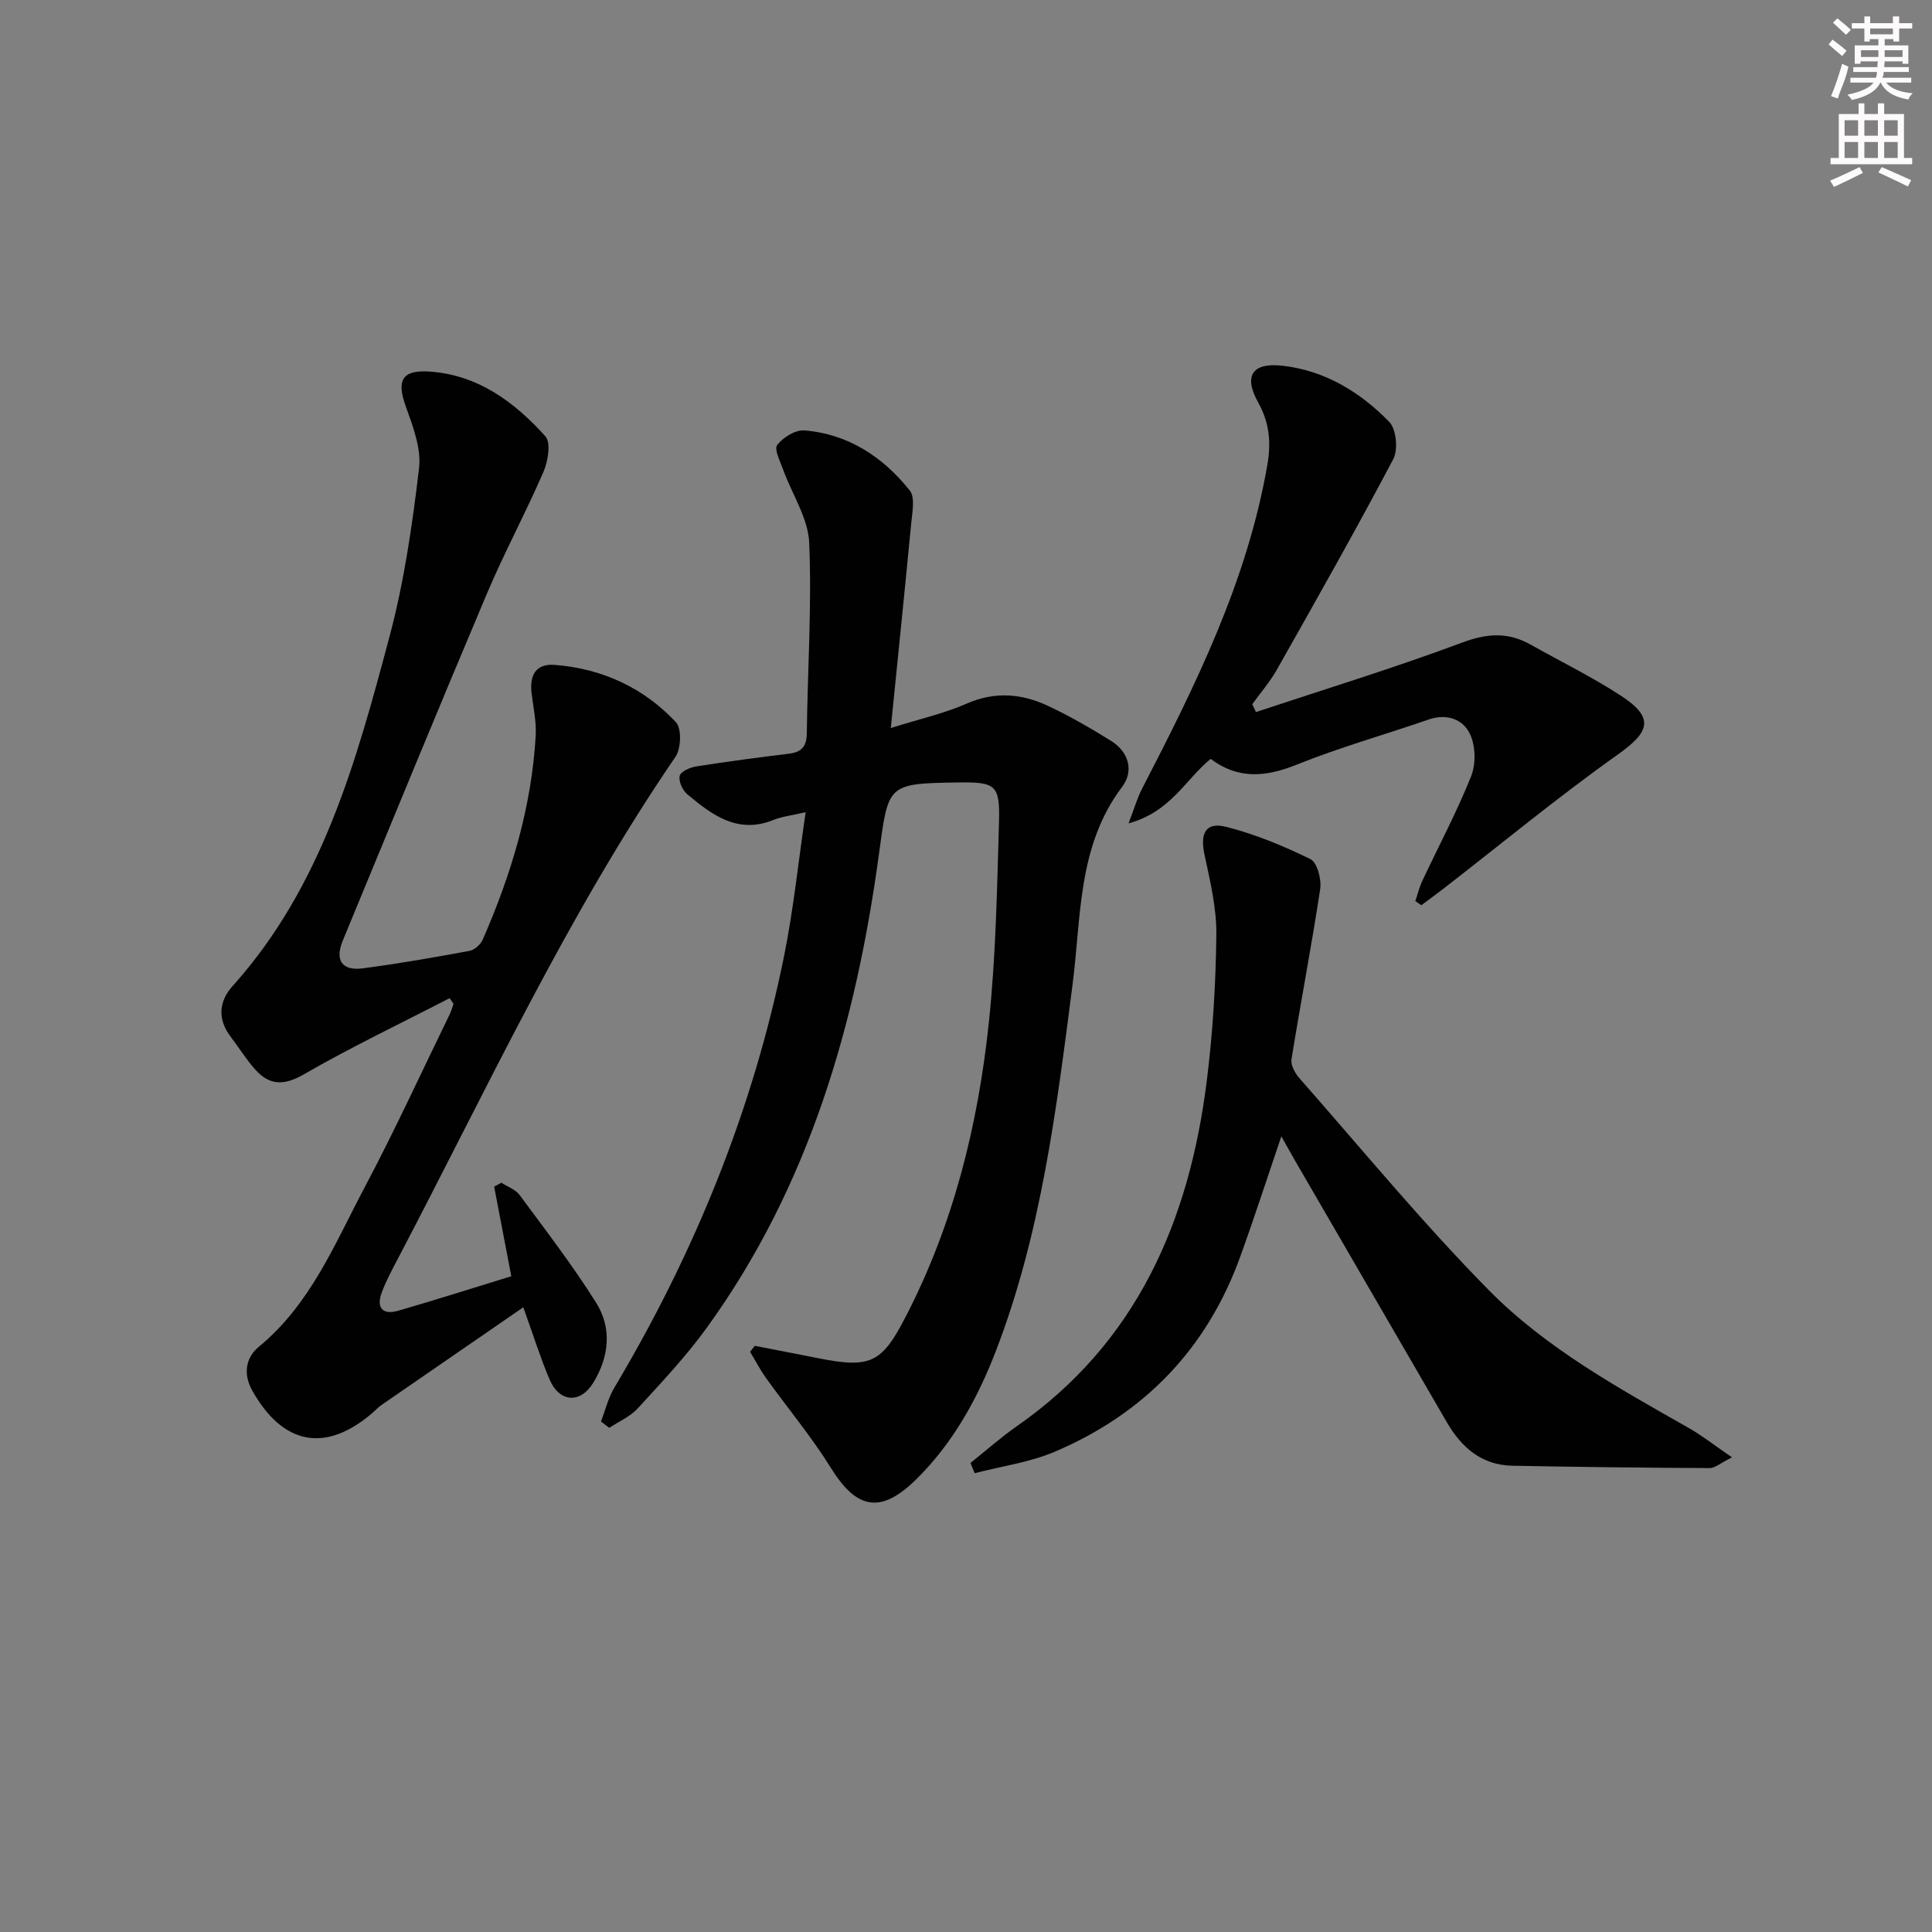 <svg enable-background="new 0 0 400 400" viewBox="0 0 400 400" xmlns="http://www.w3.org/2000/svg"><rect x="0" y="0" width="400" height="400" fill="#808080" stroke="none"/><g fill="#010102"><path d="m124.43 294.31c.9-2.34 1.49-4.88 2.76-7 16.62-27.9 28.73-57.59 35.16-89.46 1.93-9.55 2.92-19.29 4.45-29.69-2.95.69-4.88.88-6.61 1.58-7.43 3.03-12.76-.99-17.92-5.32-.97-.81-1.82-2.71-1.54-3.8.23-.9 2.15-1.74 3.43-1.94 6.38-1.01 12.79-1.85 19.2-2.64 2.62-.32 3.65-1.5 3.68-4.22.16-13.14 1.05-26.3.5-39.41-.21-5.11-3.55-10.07-5.38-15.13-.62-1.72-1.93-4.27-1.25-5.15 1.22-1.58 3.78-3.17 5.64-3.02 9.08.75 16.28 5.5 21.82 12.46 1.12 1.41.51 4.41.3 6.64-1.32 13.84-2.75 27.68-4.24 42.52 6.01-1.89 11.06-3.01 15.7-5.05 5.84-2.57 11.38-2.09 16.82.45 4.5 2.11 8.84 4.62 13.07 7.25 3.71 2.3 4.77 6.26 2.31 9.52-9.28 12.29-8.45 26.93-10.27 40.97-3.32 25.68-6.47 51.4-15.86 75.8-3.79 9.85-8.84 19.02-16.43 26.54-7.38 7.29-12.37 6.36-17.74-2.29-4.02-6.47-8.95-12.37-13.4-18.57-1.24-1.73-2.23-3.65-3.34-5.48.33-.41.66-.82.99-1.23 4.32.84 8.64 1.67 12.96 2.53 11.01 2.19 13.3 1.08 18.29-8.59 9.9-19.15 14.98-39.74 17.21-60.98 1.44-13.69 1.69-27.52 2.09-41.31.23-7.84-.69-8.4-8.51-8.29-14.7.21-14.38.4-16.33 14.74-4.79 35.26-14.47 68.88-35.68 98.19-4.28 5.91-9.34 11.27-14.28 16.67-1.56 1.71-3.91 2.7-5.89 4.02-.55-.43-1.13-.87-1.71-1.31z"/><path d="m93.09 206.66c-10.09 5.21-20.35 10.1-30.18 15.77-4.15 2.39-7.12 2.3-10.08-1.01-1.87-2.09-3.36-4.52-5.07-6.77-2.75-3.61-2.47-7.3.38-10.48 18.6-20.7 25.65-46.64 32.54-72.51 3.01-11.32 4.7-23.06 6.08-34.72.49-4.15-1.31-8.77-2.79-12.92-1.84-5.16-.81-7.45 4.81-7.1 10.06.62 17.71 6.27 24.13 13.41 1.18 1.32.56 5.14-.37 7.31-3.69 8.54-8.13 16.75-11.75 25.31-10.09 23.87-19.93 47.84-29.82 71.79-1.68 4.08-.18 6.31 4.16 5.74 7.4-.97 14.77-2.26 22.11-3.62 1.03-.19 2.27-1.33 2.71-2.33 5.89-13.48 10.12-27.43 10.96-42.22.17-2.93-.52-5.92-.86-8.87-.41-3.63.86-6.09 4.82-5.78 9.82.77 18.37 4.72 25.07 11.86 1.22 1.29 1.08 5.45-.08 7.15-22.42 32.78-39.02 68.76-57.4 103.77-1.23 2.35-2.51 4.7-3.43 7.17-1.14 3.08.12 4.71 3.38 3.77 7.77-2.24 15.47-4.7 23.45-7.15-1.17-6.14-2.36-12.35-3.55-18.55.5-.27 1-.54 1.5-.81 1.27.83 2.91 1.39 3.76 2.53 5.42 7.34 11 14.59 15.85 22.31 3.33 5.3 2.69 11.24-.6 16.59-2.71 4.39-7.01 4.06-9.05-.72-1.87-4.39-3.29-8.98-5.43-14.92-10.11 6.96-19.75 13.59-29.39 20.25-.68.47-1.24 1.11-1.88 1.65-9.67 8.3-18.5 6.63-24.84-4.65-1.93-3.44-1.36-6.84 1.35-9.07 10.71-8.8 15.72-21.32 21.91-33 6.23-11.75 11.78-23.87 17.61-35.83.34-.69.53-1.45.8-2.18-.26-.4-.53-.79-.81-1.17z"/><path d="m200.93 302.89c3.17-2.53 6.22-5.25 9.54-7.57 24.93-17.36 35.75-42.54 39.38-71.53 1.26-10.04 1.87-20.21 1.98-30.32.06-5.54-1.31-11.14-2.47-16.62-.92-4.34.29-6.73 4.5-5.66 6.02 1.52 11.88 3.95 17.46 6.69 1.4.69 2.31 4.19 2.01 6.19-1.78 11.78-4.05 23.49-5.94 35.25-.19 1.2.73 2.88 1.63 3.9 12.97 14.73 25.47 29.95 39.24 43.91 11.84 12.01 26.76 20.2 41.39 28.53 2.77 1.57 5.29 3.57 8.95 6.07-2.46 1.22-3.54 2.23-4.62 2.22-13.64-.07-27.28-.22-40.91-.49-6.29-.13-10.46-3.75-13.49-8.95-10.43-17.97-20.86-35.94-31.28-53.91-.99-1.71-1.94-3.43-3.01-5.33-2.91 8.54-5.58 16.81-8.54 24.98-6.89 19.03-19.89 32.46-38.41 40.33-5.2 2.21-11.01 2.99-16.54 4.43-.28-.72-.57-1.42-.87-2.12z"/><path d="m260.04 147.42c14.24-4.73 28.6-9.12 42.65-14.37 5.16-1.93 9.5-2.23 14.17.39 6.23 3.5 12.68 6.67 18.66 10.55 7.01 4.55 6.15 7.46-.49 12.17-12.45 8.84-24.25 18.59-36.33 27.95-1.46 1.13-2.96 2.21-4.44 3.31-.41-.29-.82-.58-1.23-.86.48-1.4.82-2.87 1.45-4.2 3.39-7.22 7.16-14.28 10.11-21.67 1.01-2.54.91-6.3-.26-8.75-1.47-3.06-4.81-4.27-8.58-2.96-9.07 3.14-18.36 5.74-27.25 9.32-6.39 2.57-12.12 3.13-17.84-1.18-5.21 4.23-8.27 10.99-17 13.34 1.22-3.18 1.8-5.25 2.77-7.12 11.07-21.43 21.78-42.97 25.96-67.09.81-4.67.43-8.75-1.9-12.93-3.07-5.51-1.24-8.31 5.05-7.6 8.78.99 16.07 5.46 22.08 11.61 1.47 1.5 1.88 5.75.85 7.71-7.74 14.68-15.93 29.13-24.09 43.58-1.44 2.54-3.39 4.79-5.11 7.18.24.55.51 1.08.77 1.62z"/></g><path d="m378.6 9.2.8-1c.9.7 1.9 1.4 2.9 2.3l-.9 1.1c-1.1-.9-2-1.7-2.8-2.4zm.5 10.7c.9-2.1 1.6-4.3 2.3-6.7.4.2.8.4 1.3.6-.7 3.1-1.5 4.3-2.2 6.6zm.4-15.2.9-.9c1 .8 2 1.6 2.8 2.4l-1 1c-1-.9-1.9-1.8-2.7-2.5zm12.5-1.3h1.2v1.4h2.7v1.1h-2.7v2.7h-1.2v-.5h-1.8v1.3h4.9v3.8h-1.2v-.5h-3.7c0 .4-.1.9-.1 1.2h5.1v1h-5.2c0 .5-.1.9-.3 1.2h6v1h-5.2c1.1 1.3 2.9 2 5.5 2.2-.4.4-.7.8-.9 1.3-2.9-.5-4.8-1.6-5.7-3.5h-.1c-.8 1.7-2.7 2.9-5.9 3.6-.2-.4-.6-.8-.9-1.1 2.8-.6 4.6-1.4 5.4-2.5h-4.8v-1h5.3c.1-.3.2-.7.2-1.2h-4.9v-1h5c0-.4 0-.8.1-1.2h-3.6v.5h-1.2v-3.8h4.9v-1.3h-1.8v.5h-1.1v-2.7h-2.6v-1.1h2.6v-1.4h1.2v1.4h4.7v-1.4zm-6.7 8.4h3.6c0-.4 0-.9 0-1.4h-3.6zm1.9-4.7h4.7v-1.2h-4.7zm6.7 3.3h-3.7v1.4h3.7z" fill="#fcfafa"/><path d="m384.7 21.4h1.3v2.2h2.8v-2.2h1.3v2.2h4.1v9.1h1.7v1.3h-16.9v-1.3h1.7v-9.1h4.1v-2.2zm.3 13.2.7 1.2c-1.8.9-3.8 1.9-6 2.9-.2-.4-.5-.8-.8-1.3 2.4-1 4.4-2 6.1-2.8zm-3.1-6.5h2.8v-3.2h-2.8zm0 4.6h2.8v-3.3h-2.8v3.2zm4.1-4.6h2.8v-3.2h-2.8zm0 4.6h2.8v-3.3h-2.8zm3.6 1.9c2.1.9 4.1 1.8 6.1 2.7l-.7 1.3c-2.2-1.1-4.2-2-6.1-2.9zm3.3-9.7h-2.8v3.2h2.8zm-2.8 7.8h2.8v-3.3h-2.8z" fill="#fcfafa"/></svg>